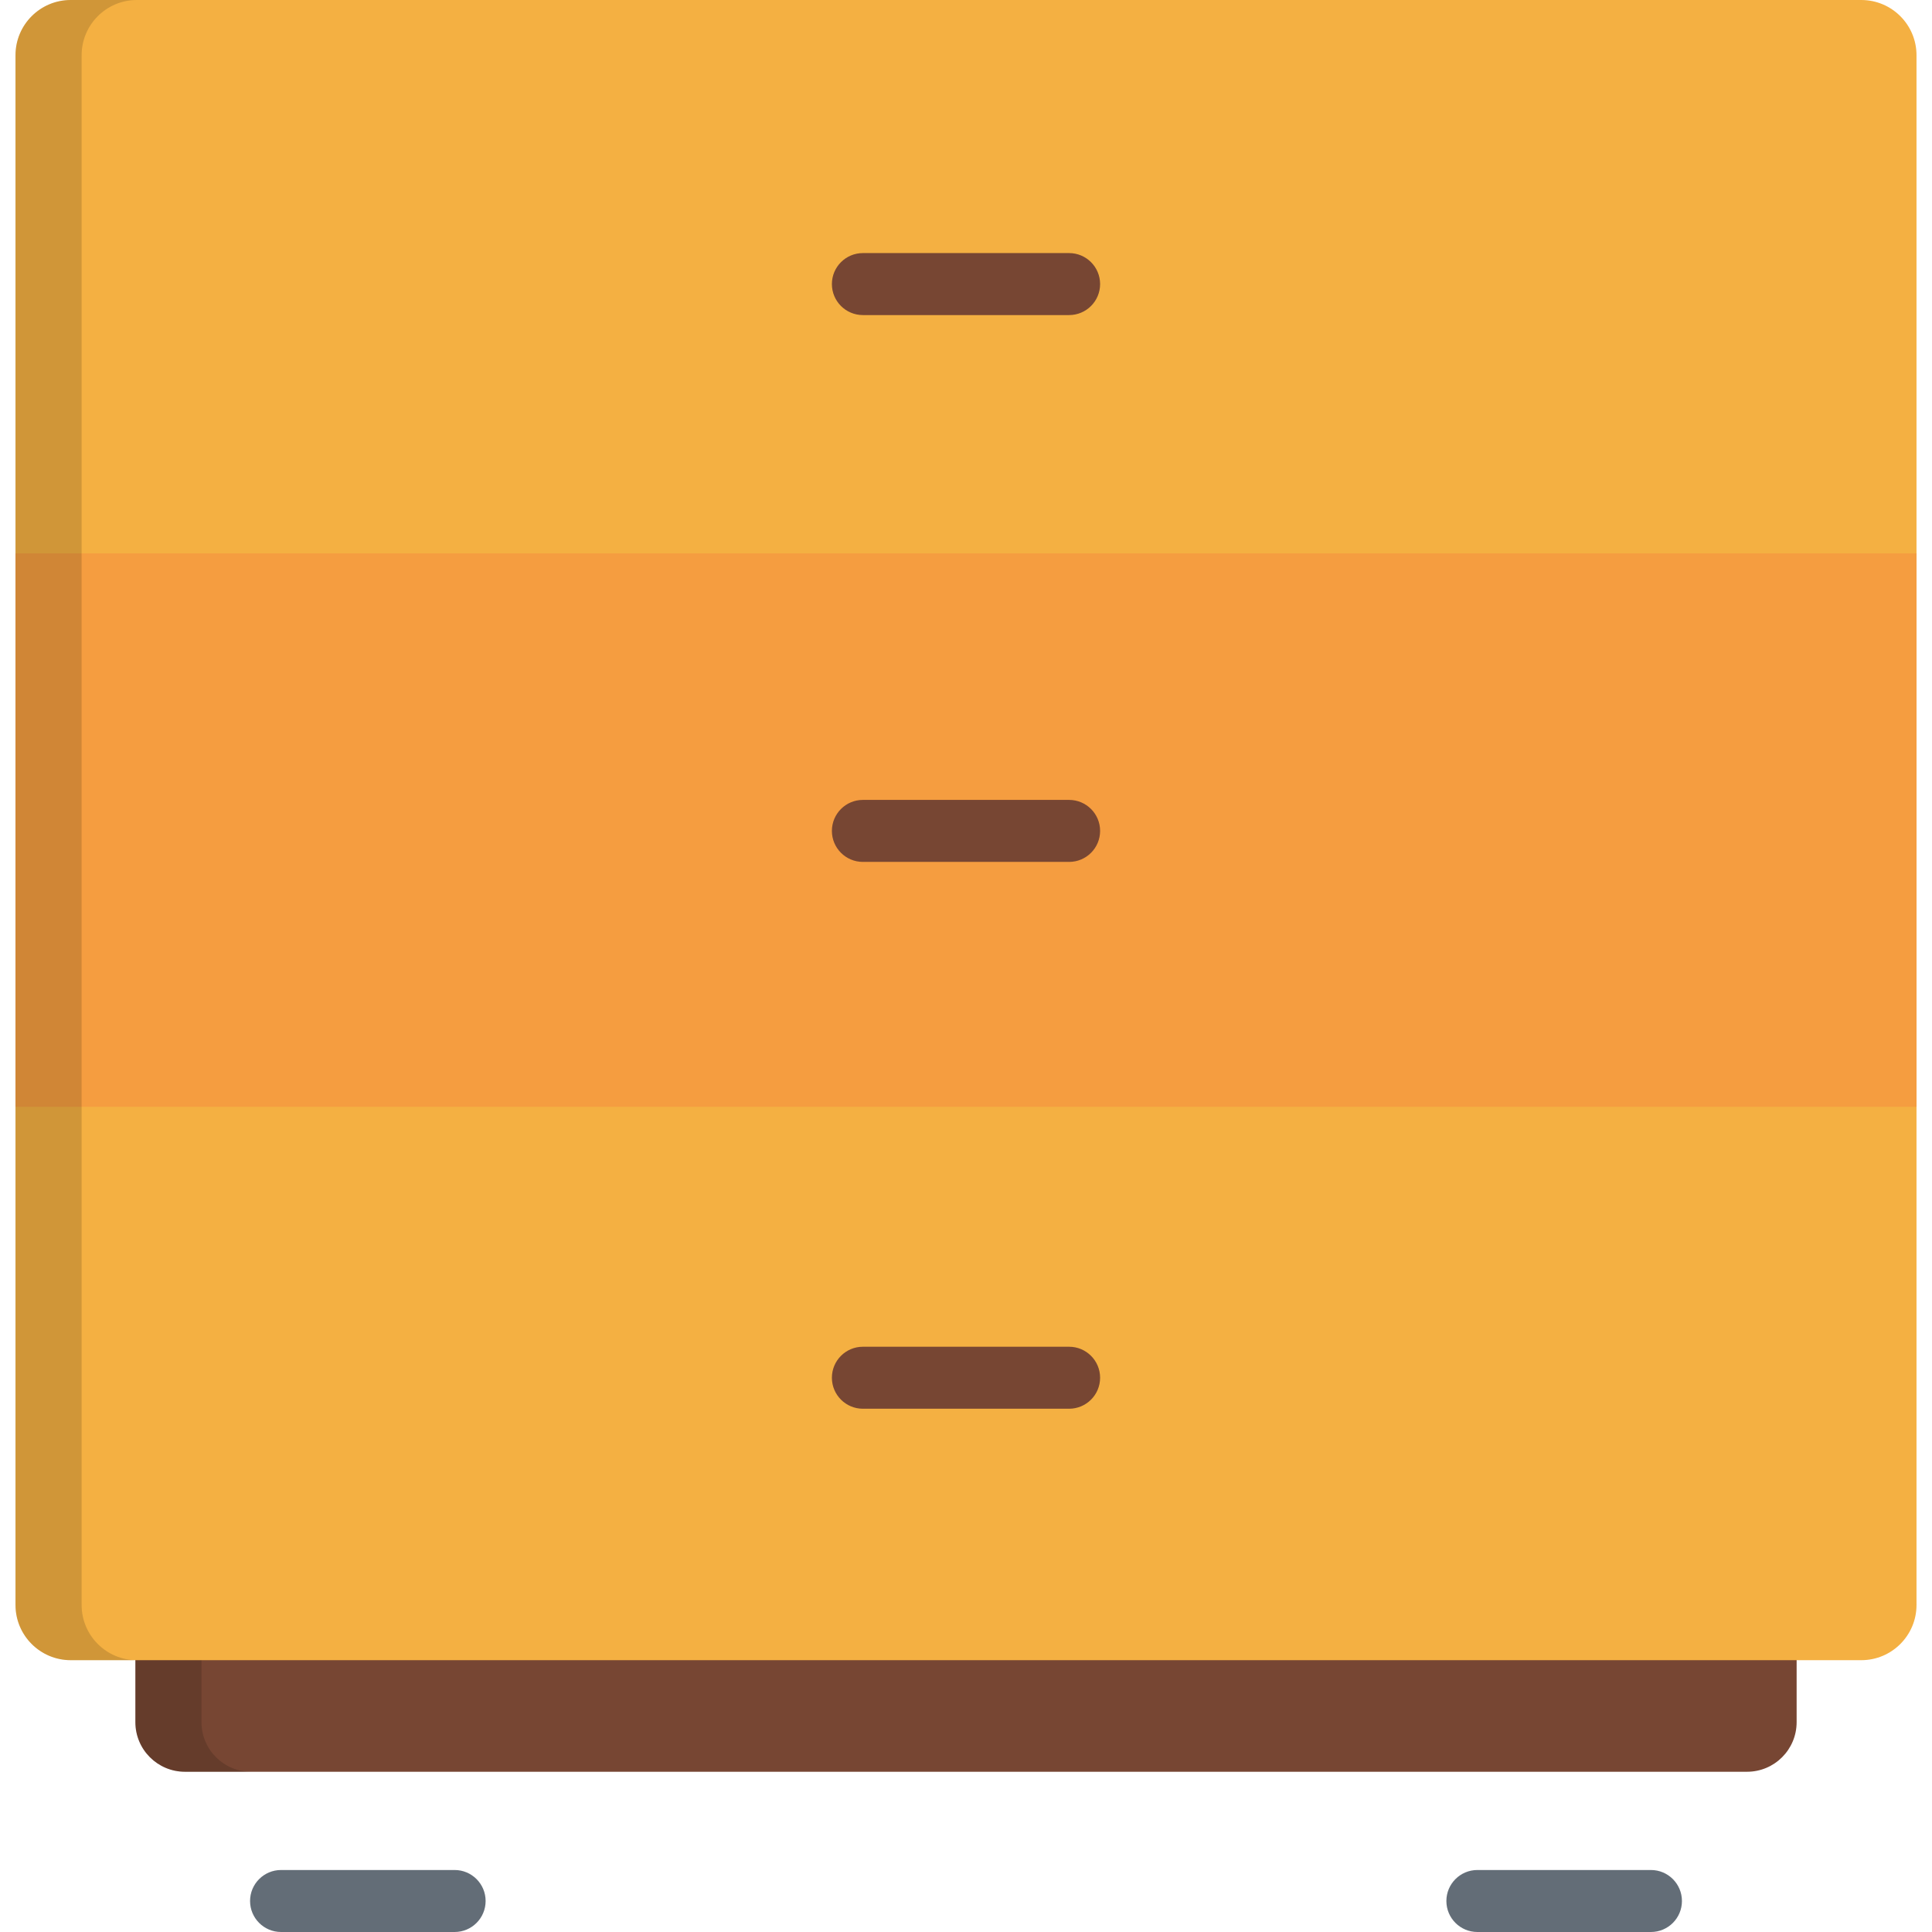 <?xml version="1.0" encoding="iso-8859-1"?>
<!-- Generator: Adobe Illustrator 19.0.0, SVG Export Plug-In . SVG Version: 6.00 Build 0)  -->
<svg xmlns="http://www.w3.org/2000/svg" xmlns:xlink="http://www.w3.org/1999/xlink" version="1.1" id="Layer_1" x="0px" y="0px" viewBox="0 0 512 512" style="enable-background:new 0 0 512 512;" xml:space="preserve">
<path style="fill:#774633;" d="M172.225,469.534h167.552h23.365h30.481h23.365h22.631h23.365c7.258,0,13.142-5.883,13.142-13.142  v-22.997h-45.996h-53.846H135.718H89.722H35.876v22.997c0,7.259,5.884,13.142,13.142,13.142h23.365h30.481h23.365H172.225"/>
<path style="opacity:0.15;fill:#020202;enable-background:new    ;" d="M53.399,456.392v-22.997H35.876v22.997  c0,7.259,5.884,13.142,13.142,13.142h17.523C59.284,469.534,53.399,463.651,53.399,456.392z"/>
<g>
	<path style="fill:#636D77;" d="M120.479,512H74.484c-4.537,0-8.214-3.678-8.214-8.214c0-4.537,3.677-8.214,8.214-8.214h45.996   c4.536,0,8.214,3.677,8.214,8.214C128.693,508.322,125.016,512,120.479,512z"/>
	<path style="fill:#636D77;" d="M437.517,512h-45.996c-4.537,0-8.214-3.678-8.214-8.214c0-4.537,3.677-8.214,8.214-8.214h45.996   c4.536,0,8.214,3.677,8.214,8.214C445.731,508.322,442.053,512,437.517,512z"/>
</g>
<path style="fill:#F4B042;" d="M463.963,0h-37.009h-6.562h-9.235h-24.599h-16.672h-15.797H329.49h-9.235h-57.067H142.114H85.046  h-9.235H18.744C10.658,0,4.107,6.553,4.107,14.636v410.693c0,8.084,6.553,14.636,14.637,14.636h57.067h9.235h57.068h227.774h57.067  h9.235h57.067c8.082,0,14.637-6.552,14.637-14.636V14.636C507.893,6.553,501.338,0,493.256,0h-15.797H463.963"/>
<rect x="4.107" y="146.657" style="fill:#F59D40;" width="503.786" height="146.657"/>
<g>
	<path style="fill:#774633;" d="M283.325,83.498h-54.65c-4.536,0-8.214-3.677-8.214-8.214c0-4.537,3.678-8.214,8.214-8.214h54.65   c4.536,0,8.214,3.677,8.214,8.214C291.539,79.822,287.861,83.498,283.325,83.498z"/>
	<path style="fill:#774633;" d="M283.325,228.413h-54.65c-4.536,0-8.214-3.677-8.214-8.214s3.678-8.214,8.214-8.214h54.65   c4.536,0,8.214,3.677,8.214,8.214C291.539,224.737,287.861,228.413,283.325,228.413z"/>
	<path style="fill:#774633;" d="M283.325,373.33h-54.65c-4.536,0-8.214-3.677-8.214-8.214c0-4.537,3.678-8.214,8.214-8.214h54.65   c4.536,0,8.214,3.677,8.214,8.214C291.539,369.653,287.861,373.33,283.325,373.33z"/>
</g>
<path style="opacity:0.15;fill:#020202;enable-background:new    ;" d="M21.63,425.329V14.636C21.63,6.553,28.181,0,36.267,0H18.744  C10.658,0,4.107,6.553,4.107,14.636v410.693c0,8.084,6.553,14.636,14.637,14.636h17.523C28.181,439.966,21.63,433.413,21.63,425.329  z"/>
<g>
</g>
<g>
</g>
<g>
</g>
<g>
</g>
<g>
</g>
<g>
</g>
<g>
</g>
<g>
</g>
<g>
</g>
<g>
</g>
<g>
</g>
<g>
</g>
<g>
</g>
<g>
</g>
<g>
</g>
</svg>
